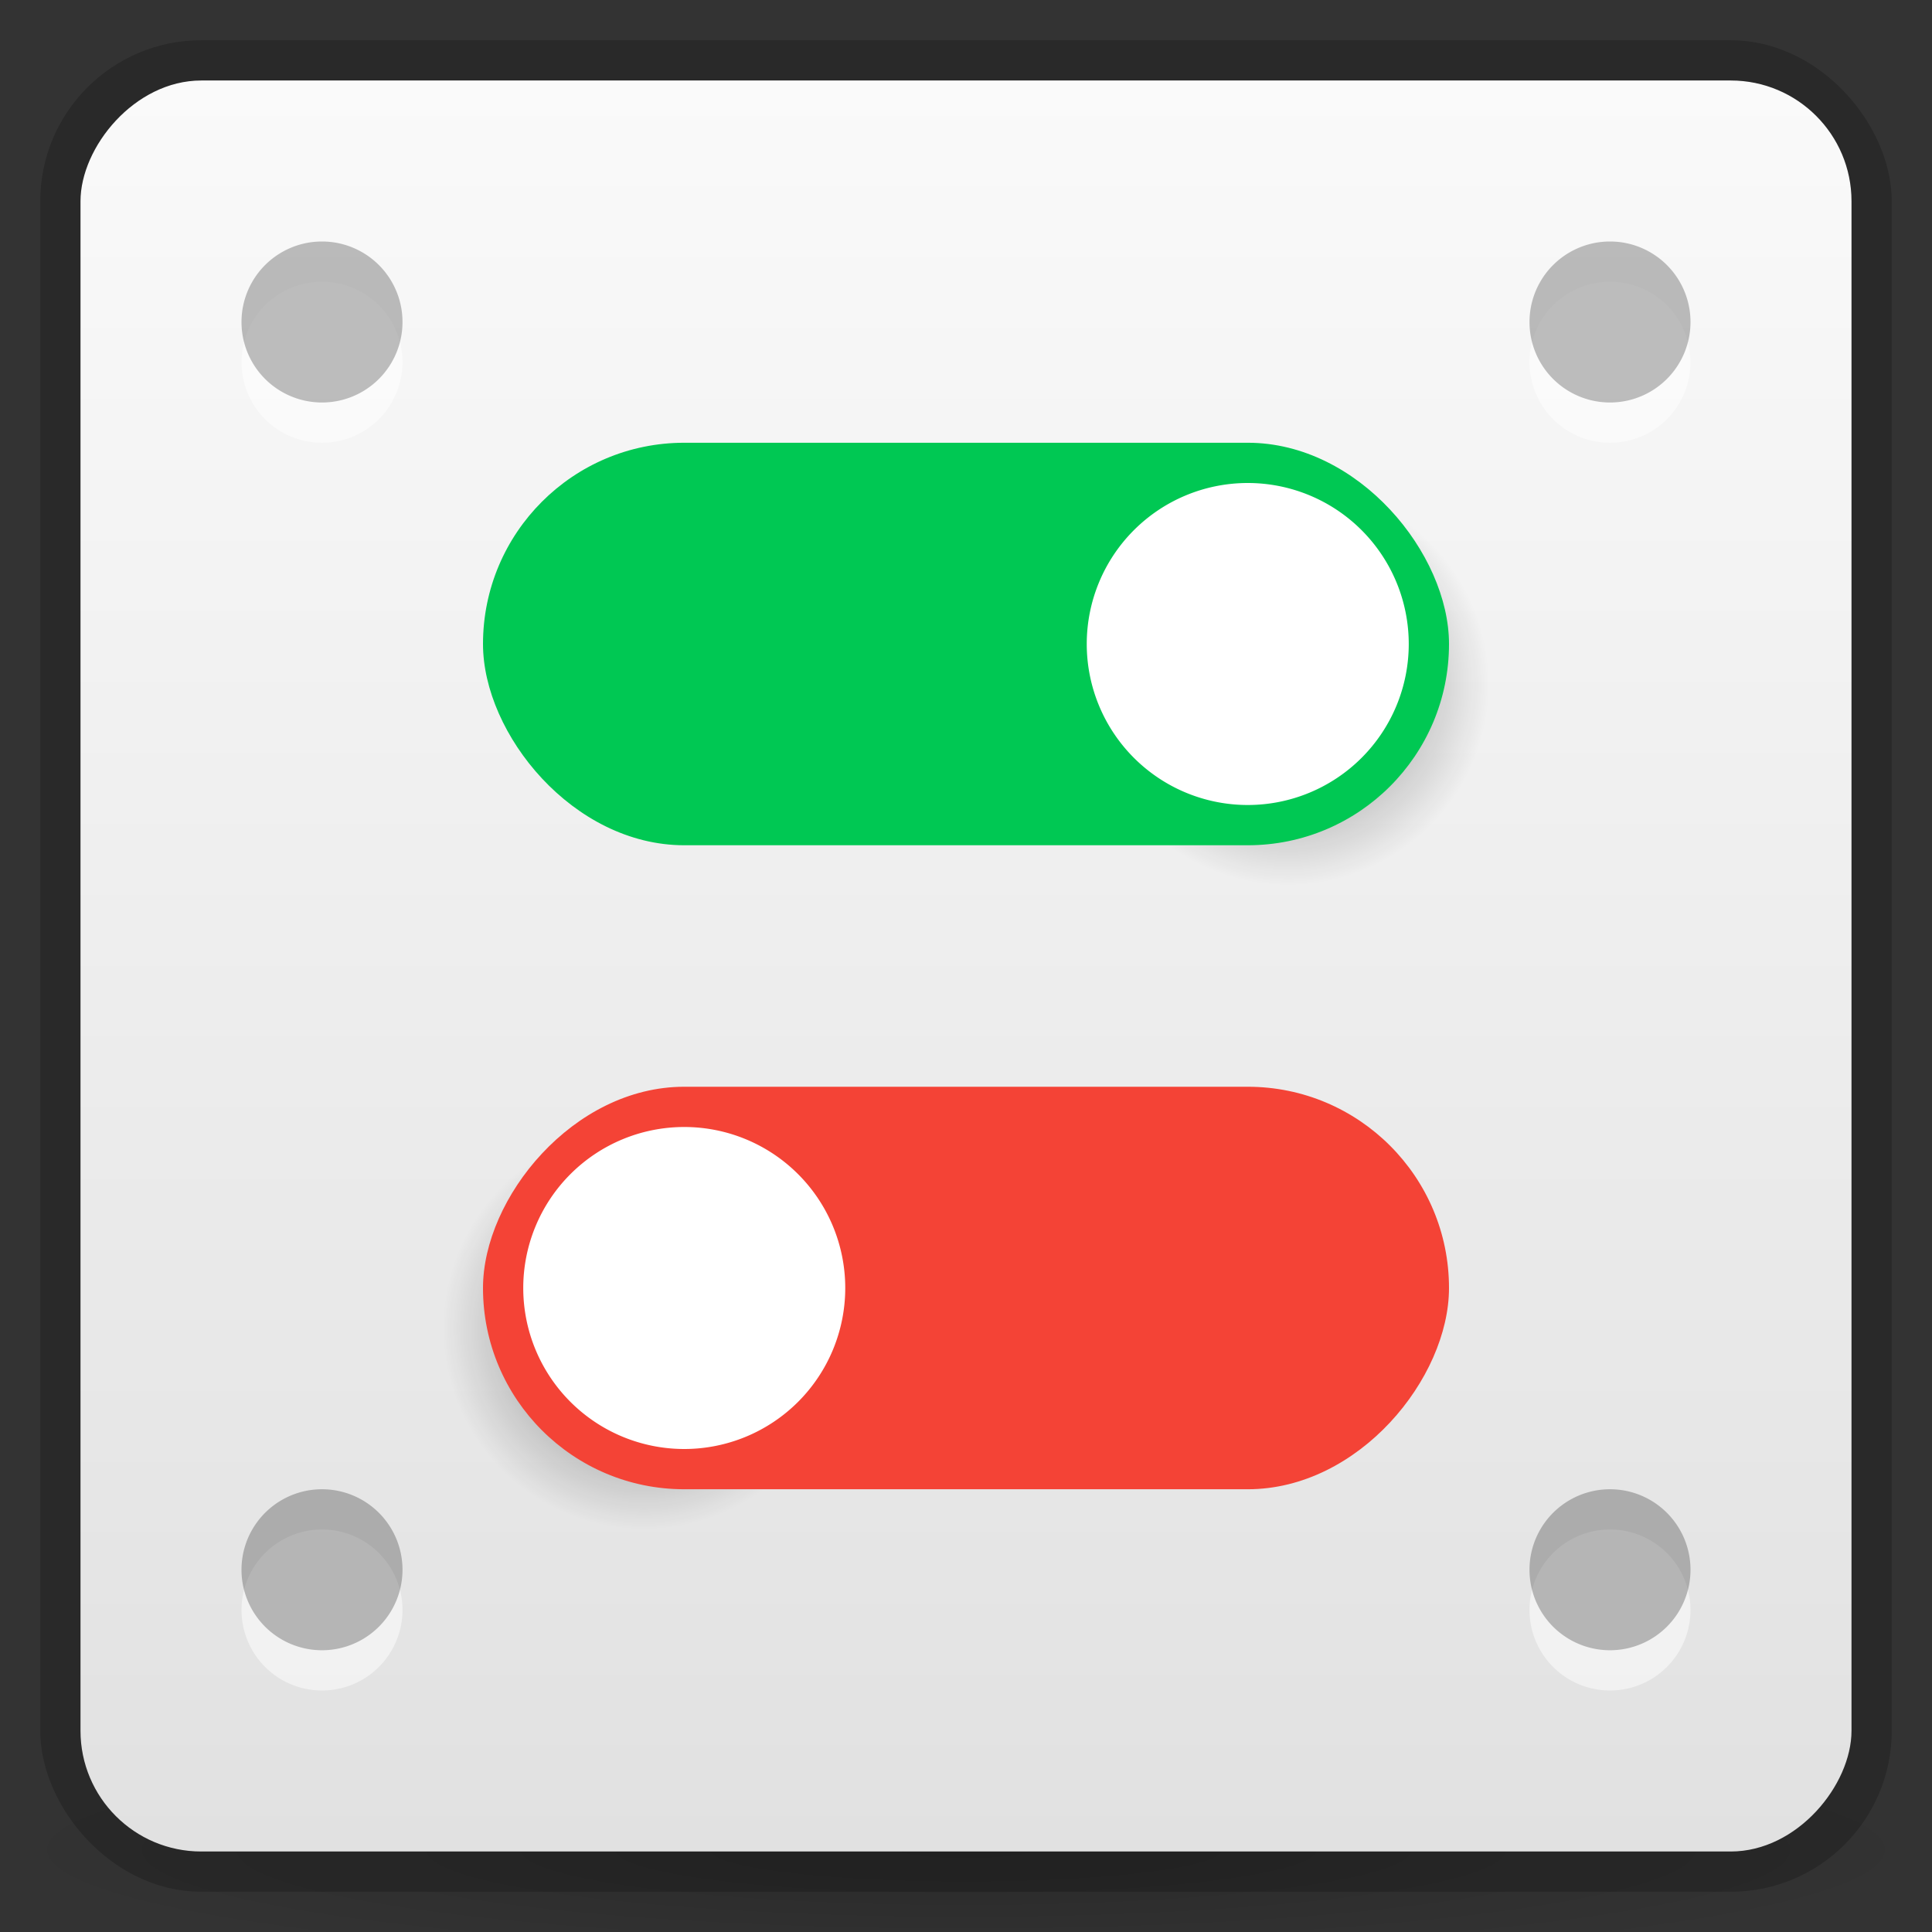 <?xml version="1.0" encoding="UTF-8" standalone="no"?>
<!-- Created with Inkscape (http://www.inkscape.org/) -->

<svg
   xmlns:dc="http://purl.org/dc/elements/1.1/"
   xmlns:cc="http://creativecommons.org/ns#"
   xmlns:rdf="http://www.w3.org/1999/02/22-rdf-syntax-ns#"
   xmlns:svg="http://www.w3.org/2000/svg"
   xmlns="http://www.w3.org/2000/svg"
   xmlns:xlink="http://www.w3.org/1999/xlink"
   xmlns:sodipodi="http://sodipodi.sourceforge.net/DTD/sodipodi-0.dtd"
   xmlns:inkscape="http://www.inkscape.org/namespaces/inkscape"
   width="48"
   height="48"
   id="svg2"
   version="1.1"
   inkscape:version="0.48.5 r10040"
   sodipodi:docname="settings.svg">
  <rect width="100%" height="100%" fill="#333333" stroke="none"/>
  <defs
     id="defs4">
    <linearGradient
       inkscape:collect="always"
       id="linearGradient3916">
      <stop
         style="stop-color:#000000;stop-opacity:1;"
         offset="0"
         id="stop3918" />
      <stop
         style="stop-color:#000000;stop-opacity:0;"
         offset="1"
         id="stop3920" />
    </linearGradient>
    <linearGradient
       id="linearGradient3956">
      <stop
         style="stop-color:#cea20b;stop-opacity:1;"
         offset="0"
         id="stop3958" />
      <stop
         style="stop-color:#f1c814;stop-opacity:1;"
         offset="1"
         id="stop3960" />
    </linearGradient>
    <linearGradient
       id="linearGradient3846">
      <stop
         style="stop-color:#e6e6e4;stop-opacity:1;"
         offset="0"
         id="stop3848" />
      <stop
         style="stop-color:#f4f4f4;stop-opacity:1;"
         offset="1"
         id="stop3854" />
    </linearGradient>
    <linearGradient
       id="linearGradient3923">
      <stop
         style="stop-color:#dc2600;stop-opacity:1;"
         offset="0"
         id="stop3925" />
      <stop
         style="stop-color:#f45501;stop-opacity:1;"
         offset="1"
         id="stop3927" />
    </linearGradient>
    <linearGradient
       id="linearGradient3896">
      <stop
         style="stop-color:#dc2600;stop-opacity:1;"
         offset="0"
         id="stop3898" />
      <stop
         style="stop-color:#f45501;stop-opacity:1;"
         offset="1"
         id="stop3900" />
    </linearGradient>
    <linearGradient
       id="linearGradient3817">
      <stop
         style="stop-color:#fef0ed;stop-opacity:1;"
         offset="0"
         id="stop3819" />
      <stop
         style="stop-color:#fff5f4;stop-opacity:1;"
         offset="1"
         id="stop3821" />
    </linearGradient>
    <linearGradient
       id="linearGradient3797">
      <stop
         style="stop-color:#f23f07;stop-opacity:1;"
         offset="0"
         id="stop3799" />
      <stop
         style="stop-color:#fb5f14;stop-opacity:1;"
         offset="1"
         id="stop3801" />
    </linearGradient>
    <linearGradient
       id="linearGradient3778">
      <stop
         style="stop-color:#000000;stop-opacity:1;"
         offset="0"
         id="stop3780" />
      <stop
         style="stop-color:#595959;stop-opacity:1;"
         offset="1"
         id="stop3782" />
    </linearGradient>
    <linearGradient
       inkscape:collect="always"
       xlink:href="#linearGradient4632-92-3-0-8-1-6"
       id="linearGradient3803"
       x1="24"
       y1="1050.362"
       x2="24"
       y2="1006.362"
       gradientUnits="userSpaceOnUse"
       gradientTransform="translate(0,-2056.724)" />
    <linearGradient
       inkscape:collect="always"
       xlink:href="#linearGradient3896"
       id="linearGradient3902"
       x1="16"
       y1="1025.362"
       x2="32"
       y2="1025.362"
       gradientUnits="userSpaceOnUse" />
    <linearGradient
       id="linearGradient3864">
      <stop
         style="stop-color:#92567c;stop-opacity:1;"
         offset="0"
         id="stop3866" />
      <stop
         style="stop-color:#423076;stop-opacity:1;"
         offset="1"
         id="stop3868" />
    </linearGradient>
    <linearGradient
       id="linearGradient3848">
      <stop
         style="stop-color:#ababab;stop-opacity:1;"
         offset="0"
         id="stop3850" />
      <stop
         style="stop-color:#fefefe;stop-opacity:1;"
         offset="1"
         id="stop3852" />
    </linearGradient>
    <linearGradient
       id="linearGradient3805">
      <stop
         style="stop-color:#c4c4c4;stop-opacity:1;"
         offset="0"
         id="stop3807" />
      <stop
         style="stop-color:#eeeeee;stop-opacity:1;"
         offset="1"
         id="stop3809" />
    </linearGradient>
    <linearGradient
       id="linearGradient3821">
      <stop
         style="stop-color:#d6d6d6;stop-opacity:1;"
         offset="0"
         id="stop3823" />
      <stop
         style="stop-color:#9e9e9e;stop-opacity:1;"
         offset="1"
         id="stop3825" />
    </linearGradient>
    <linearGradient
       inkscape:collect="always"
       xlink:href="#linearGradient3776"
       id="linearGradient3782"
       x1="24"
       y1="1050.362"
       x2="24"
       y2="1006.362"
       gradientUnits="userSpaceOnUse" />
    <linearGradient
       id="linearGradient3776">
      <stop
         style="stop-color:#cfcbc8;stop-opacity:1;"
         offset="0"
         id="stop3778" />
      <stop
         style="stop-color:#eeeeec;stop-opacity:1;"
         offset="1"
         id="stop3780-9" />
    </linearGradient>
    <radialGradient
       inkscape:collect="always"
       xlink:href="#linearGradient3849"
       id="radialGradient3855"
       cx="24"
       cy="42.5"
       fx="24"
       fy="42.5"
       r="24"
       gradientTransform="matrix(1,0,0,0.062,0,39.844)"
       gradientUnits="userSpaceOnUse" />
    <linearGradient
       inkscape:collect="always"
       id="linearGradient3849">
      <stop
         style="stop-color:#000000;stop-opacity:1;"
         offset="0"
         id="stop3851" />
      <stop
         style="stop-color:#000000;stop-opacity:0;"
         offset="1"
         id="stop3853" />
    </linearGradient>
    <radialGradient
       r="24"
       fy="42.5"
       fx="24"
       cy="42.5"
       cx="24"
       gradientTransform="matrix(1,0,0,0.062,0,39.844)"
       gradientUnits="userSpaceOnUse"
       id="radialGradient3068"
       xlink:href="#linearGradient3849"
       inkscape:collect="always" />
    <linearGradient
       id="linearGradient4044">
      <stop
         style="stop-color:#e2e3e7;stop-opacity:1;"
         offset="0"
         id="stop4046" />
      <stop
         id="stop4052"
         offset="0.5"
         style="stop-color:#f4f3f1;stop-opacity:1;" />
      <stop
         style="stop-color:#e2e3e7;stop-opacity:1;"
         offset="1"
         id="stop4048" />
    </linearGradient>
    <linearGradient
       id="linearGradient3091">
      <stop
         style="stop-color:#e2e3e7;stop-opacity:1;"
         offset="0"
         id="stop3093" />
      <stop
         id="stop3095"
         offset="0.5"
         style="stop-color:#f4f3f1;stop-opacity:1;" />
      <stop
         style="stop-color:#e2e3e7;stop-opacity:1;"
         offset="1"
         id="stop3097" />
    </linearGradient>
    <radialGradient
       inkscape:collect="always"
       xlink:href="#linearGradient4062"
       id="radialGradient4068"
       cx="32.5"
       cy="1035.362"
       fx="32.5"
       fy="1035.362"
       r="4.5"
       gradientTransform="matrix(1,0,0,0.222,3.036314e-6,805.282)"
       gradientUnits="userSpaceOnUse" />
    <linearGradient
       inkscape:collect="always"
       id="linearGradient4062">
      <stop
         style="stop-color:#000000;stop-opacity:1;"
         offset="0"
         id="stop4064" />
      <stop
         style="stop-color:#000000;stop-opacity:0;"
         offset="1"
         id="stop4066" />
    </linearGradient>
    <radialGradient
       inkscape:collect="always"
       xlink:href="#linearGradient4062"
       id="radialGradient4072"
       gradientUnits="userSpaceOnUse"
       gradientTransform="matrix(1,0,0,0.222,0,809.282)"
       cx="32.5"
       cy="1035.362"
       fx="32.5"
       fy="1035.362"
       r="4.5" />
    <radialGradient
       r="4.5"
       fy="1035.362"
       fx="32.5"
       cy="1035.362"
       cx="32.5"
       gradientTransform="matrix(1,0,0,0.222,3.036314e-6,809.282)"
       gradientUnits="userSpaceOnUse"
       id="radialGradient3120"
       xlink:href="#linearGradient4062"
       inkscape:collect="always" />
    <linearGradient
       inkscape:collect="always"
       xlink:href="#linearGradient3846"
       id="linearGradient3081"
       gradientUnits="userSpaceOnUse"
       x1="13"
       y1="1026.362"
       x2="13"
       y2="1010.362"
       gradientTransform="translate(0,1)" />
    <linearGradient
       inkscape:collect="always"
       xlink:href="#linearGradient3846"
       id="linearGradient3083"
       gradientUnits="userSpaceOnUse"
       x1="13"
       y1="1026.362"
       x2="13"
       y2="1010.362"
       gradientTransform="translate(0,-1004.362)" />
    <linearGradient
       inkscape:collect="always"
       xlink:href="#linearGradient4018"
       id="linearGradient4024"
       x1="30"
       y1="18"
       x2="30"
       y2="27"
       gradientUnits="userSpaceOnUse" />
    <linearGradient
       id="linearGradient4018">
      <stop
         style="stop-color:#de5a5a;stop-opacity:1;"
         offset="0"
         id="stop4020" />
      <stop
         style="stop-color:#ffb4b4;stop-opacity:1;"
         offset="1"
         id="stop4022" />
    </linearGradient>
    <linearGradient
       inkscape:collect="always"
       xlink:href="#linearGradient4018"
       id="linearGradient3140"
       gradientUnits="userSpaceOnUse"
       x1="30"
       y1="18"
       x2="30"
       y2="27" />
    <radialGradient
       inkscape:collect="always"
       xlink:href="#linearGradient3916"
       id="radialGradient3922"
       cx="-15"
       cy="22"
       fx="-15"
       fy="22"
       r="4"
       gradientTransform="matrix(1,0,0,1.25,0,-5.5)"
       gradientUnits="userSpaceOnUse" />
    <radialGradient
       inkscape:collect="always"
       xlink:href="#linearGradient3916"
       id="radialGradient3930"
       gradientUnits="userSpaceOnUse"
       gradientTransform="matrix(1,0,0,1.25,0,-5.5)"
       cx="-15"
       cy="22"
       fx="-15"
       fy="22"
       r="4" />
    <radialGradient
       inkscape:collect="always"
       xlink:href="#linearGradient3916"
       id="radialGradient3932"
       gradientUnits="userSpaceOnUse"
       gradientTransform="matrix(1,0,0,1.25,0,-5.5)"
       cx="-15"
       cy="22"
       fx="-15"
       fy="22"
       r="4" />
    <radialGradient
       inkscape:collect="always"
       xlink:href="#linearGradient3916"
       id="radialGradient3934"
       gradientUnits="userSpaceOnUse"
       gradientTransform="matrix(1,0,0,1.25,0,-5.5)"
       cx="-15"
       cy="22"
       fx="-15"
       fy="22"
       r="4" />
    <radialGradient
       inkscape:collect="always"
       xlink:href="#linearGradient4632-92-3-0-8-1-6"
       id="radialGradient3857"
       gradientUnits="userSpaceOnUse"
       gradientTransform="matrix(0,1.626,-1.626,0,31.059,-46.135)"
       cx="32"
       cy="4.342"
       fx="32"
       fy="4.342"
       r="27.5" />
    <linearGradient
       id="linearGradient4632-92-3-0-8-1-6">
      <stop
         id="stop4634-68-8-0-2-9-1"
         style="stop-color:#fafafa;stop-opacity:1"
         offset="0" />
      <stop
         id="stop4636-8-21-7-1-4-9"
         style="stop-color:#e1e1e1;stop-opacity:1"
         offset="1" />
    </linearGradient>
    <radialGradient
       r="27.5"
       fy="4.342"
       fx="32"
       cy="4.342"
       cx="32"
       gradientTransform="matrix(0,1.626,-1.626,0,-9.941,960.228)"
       gradientUnits="userSpaceOnUse"
       id="radialGradient3299"
       xlink:href="#linearGradient4632-92-3-0-8-1-6"
       inkscape:collect="always" />
  </defs>
  <sodipodi:namedview
     id="base"
     pagecolor="#ffffff"
     bordercolor="#666666"
     borderopacity="1.0"
     inkscape:pageopacity="0"
     inkscape:pageshadow="2"
     inkscape:zoom="17.213245"
     inkscape:cx="8.9613309"
     inkscape:cy="21.900727"
     inkscape:document-units="px"
     inkscape:current-layer="layer1"
     showgrid="true"
     inkscape:window-width="1920"
     inkscape:window-height="1052"
     inkscape:window-x="0"
     inkscape:window-y="28"
     inkscape:window-maximized="1"
     showguides="true"
     inkscape:guide-bbox="true">
    <inkscape:grid
       type="xygrid"
       id="grid3758"
       empspacing="5"
       visible="true"
       enabled="true"
       snapvisiblegridlinesonly="true" />
    <sodipodi:guide
       orientation="0,1"
       position="-16,47"
       id="guide3107" />
  </sodipodi:namedview>
  <g
     inkscape:label="Layer 1"
     inkscape:groupmode="layer"
     id="layer1"
     transform="translate(0,-1004.362)">
    <path
       sodipodi:type="arc"
       style="opacity:0.2;fill:url(#radialGradient3068);fill-opacity:1;stroke:none"
       id="path3847"
       sodipodi:cx="24"
       sodipodi:cy="42.5"
       sodipodi:rx="24"
       sodipodi:ry="1.5"
       d="M 48,42.5 C 48,43.328 37.255,44 24,44 10.745,44 0,43.328 0,42.5 0,41.672 10.745,41 24,41 c 13.255,0 24,0.672 24,1.5 z"
       transform="matrix(1,0,0,2,0,965.362)" />
    <rect
       style="fill:none;fill-opacity:1;stroke:#000000;stroke-opacity:1;stroke-width:2;stroke-miterlimit:4;stroke-dasharray:none;opacity:0.2"
       id="rect3843"
       width="44"
       height="44"
       x="2"
       y="1006.362"
       rx="3"
       ry="3" />
    <rect
       ry="3"
       rx="3"
       y="-1050.362"
       x="2"
       height="44"
       width="44"
       id="rect3755"
       style="fill:url(#linearGradient3803);fill-opacity:1;stroke:none"
       transform="scale(1,-1)" />
    <path
       transform="matrix(1.25,0,0,1,50.75,999.362)"
       d="m -11,22 a 4,5 0 1 1 -8,0 4,5 0 1 1 8,0 z"
       sodipodi:ry="5"
       sodipodi:rx="4"
       sodipodi:cy="22"
       sodipodi:cx="-15"
       id="path3914"
       style="opacity:0.5;fill:url(#radialGradient3934);fill-opacity:1;stroke:none"
       sodipodi:type="arc" />
    <rect
       style="fill:#00c853;fill-opacity:1;stroke:none"
       id="rect3910"
       width="24"
       height="10"
       x="12"
       y="1015.362"
       rx="5"
       ry="5" />
    <path
       sodipodi:type="arc"
       style="fill:#ffffff;fill-opacity:1;stroke:none"
       id="path3912"
       sodipodi:cx="-15"
       sodipodi:cy="22"
       sodipodi:rx="4"
       sodipodi:ry="5"
       d="m -11,22 a 4,5 0 1 1 -8,0 4,5 0 1 1 8,0 z"
       transform="matrix(1,0,0,0.8,46,1002.762)" />
    <path
       sodipodi:type="arc"
       style="opacity:0.5;fill:url(#radialGradient3932);fill-opacity:1;stroke:none"
       id="path3924"
       sodipodi:cx="-15"
       sodipodi:cy="22"
       sodipodi:rx="4"
       sodipodi:ry="5"
       d="m -11,22 a 4,5 0 1 1 -8,0 4,5 0 1 1 8,0 z"
       transform="matrix(-1.25,0,0,1,-2.75,1015.362)" />
    <rect
       ry="5"
       rx="5"
       y="1031.362"
       x="-36"
       height="10"
       width="24"
       id="rect3926"
       style="fill:#f44336;fill-opacity:1;stroke:none"
       transform="scale(-1,1)" />
    <path
       transform="matrix(-1,0,0,0.8,2,1018.762)"
       d="m -11,22 a 4,5 0 1 1 -8,0 4,5 0 1 1 8,0 z"
       sodipodi:ry="5"
       sodipodi:rx="4"
       sodipodi:cy="22"
       sodipodi:cx="-15"
       id="path3928"
       style="fill:#ffffff;fill-opacity:1;stroke:none"
       sodipodi:type="arc" />
    <path
       transform="matrix(0.8,0,0,0.8,22,999.362)"
       d="m -15,17.5 a 2.5,2.5 0 1 1 -5,0 2.5,2.5 0 1 1 5,0 z"
       sodipodi:ry="2.5"
       sodipodi:rx="2.5"
       sodipodi:cy="17.5"
       sodipodi:cx="-17.5"
       id="path3955"
       style="opacity:0.5;fill:#ffffff;fill-opacity:1;stroke:none"
       sodipodi:type="arc" />
    <path
       sodipodi:type="arc"
       style="opacity:0.25;fill:#000000;fill-opacity:1;stroke:none"
       id="path3953"
       sodipodi:cx="-17.5"
       sodipodi:cy="17.5"
       sodipodi:rx="2.5"
       sodipodi:ry="2.5"
       d="m -15,17.5 a 2.5,2.5 0 1 1 -5,0 2.5,2.5 0 1 1 5,0 z"
       transform="matrix(0.8,0,0,0.8,22,998.362)" />
    <path
       sodipodi:type="arc"
       style="opacity:0.5;fill:#ffffff;fill-opacity:1;stroke:none"
       id="path3957"
       sodipodi:cx="-17.5"
       sodipodi:cy="17.5"
       sodipodi:rx="2.5"
       sodipodi:ry="2.5"
       d="m -15,17.5 a 2.5,2.5 0 1 1 -5,0 2.5,2.5 0 1 1 5,0 z"
       transform="matrix(0.8,0,0,0.8,54,999.362)" />
    <path
       transform="matrix(0.8,0,0,0.8,54,998.362)"
       d="m -15,17.5 a 2.5,2.5 0 1 1 -5,0 2.5,2.5 0 1 1 5,0 z"
       sodipodi:ry="2.5"
       sodipodi:rx="2.5"
       sodipodi:cy="17.5"
       sodipodi:cx="-17.5"
       id="path3959"
       style="opacity:0.25;fill:#000000;fill-opacity:1;stroke:none"
       sodipodi:type="arc" />
    <path
       transform="matrix(0.8,0,0,0.8,54,1030.362)"
       d="m -15,17.5 a 2.5,2.5 0 1 1 -5,0 2.5,2.5 0 1 1 5,0 z"
       sodipodi:ry="2.5"
       sodipodi:rx="2.5"
       sodipodi:cy="17.5"
       sodipodi:cx="-17.5"
       id="path3961"
       style="opacity:0.5;fill:#ffffff;fill-opacity:1;stroke:none"
       sodipodi:type="arc" />
    <path
       sodipodi:type="arc"
       style="opacity:0.25;fill:#000000;fill-opacity:1;stroke:none"
       id="path3963"
       sodipodi:cx="-17.5"
       sodipodi:cy="17.5"
       sodipodi:rx="2.5"
       sodipodi:ry="2.5"
       d="m -15,17.5 a 2.5,2.5 0 1 1 -5,0 2.5,2.5 0 1 1 5,0 z"
       transform="matrix(0.8,0,0,0.8,54,1029.362)" />
    <path
       sodipodi:type="arc"
       style="opacity:0.5;fill:#ffffff;fill-opacity:1;stroke:none"
       id="path3965"
       sodipodi:cx="-17.5"
       sodipodi:cy="17.5"
       sodipodi:rx="2.5"
       sodipodi:ry="2.5"
       d="m -15,17.5 a 2.5,2.5 0 1 1 -5,0 2.5,2.5 0 1 1 5,0 z"
       transform="matrix(0.8,0,0,0.8,22,1030.362)" />
    <path
       transform="matrix(0.8,0,0,0.8,22,1029.362)"
       d="m -15,17.5 a 2.5,2.5 0 1 1 -5,0 2.5,2.5 0 1 1 5,0 z"
       sodipodi:ry="2.5"
       sodipodi:rx="2.5"
       sodipodi:cy="17.5"
       sodipodi:cx="-17.5"
       id="path3967"
       style="opacity:0.25;fill:#000000;fill-opacity:1;stroke:none"
       sodipodi:type="arc" />
  </g>
</svg>
